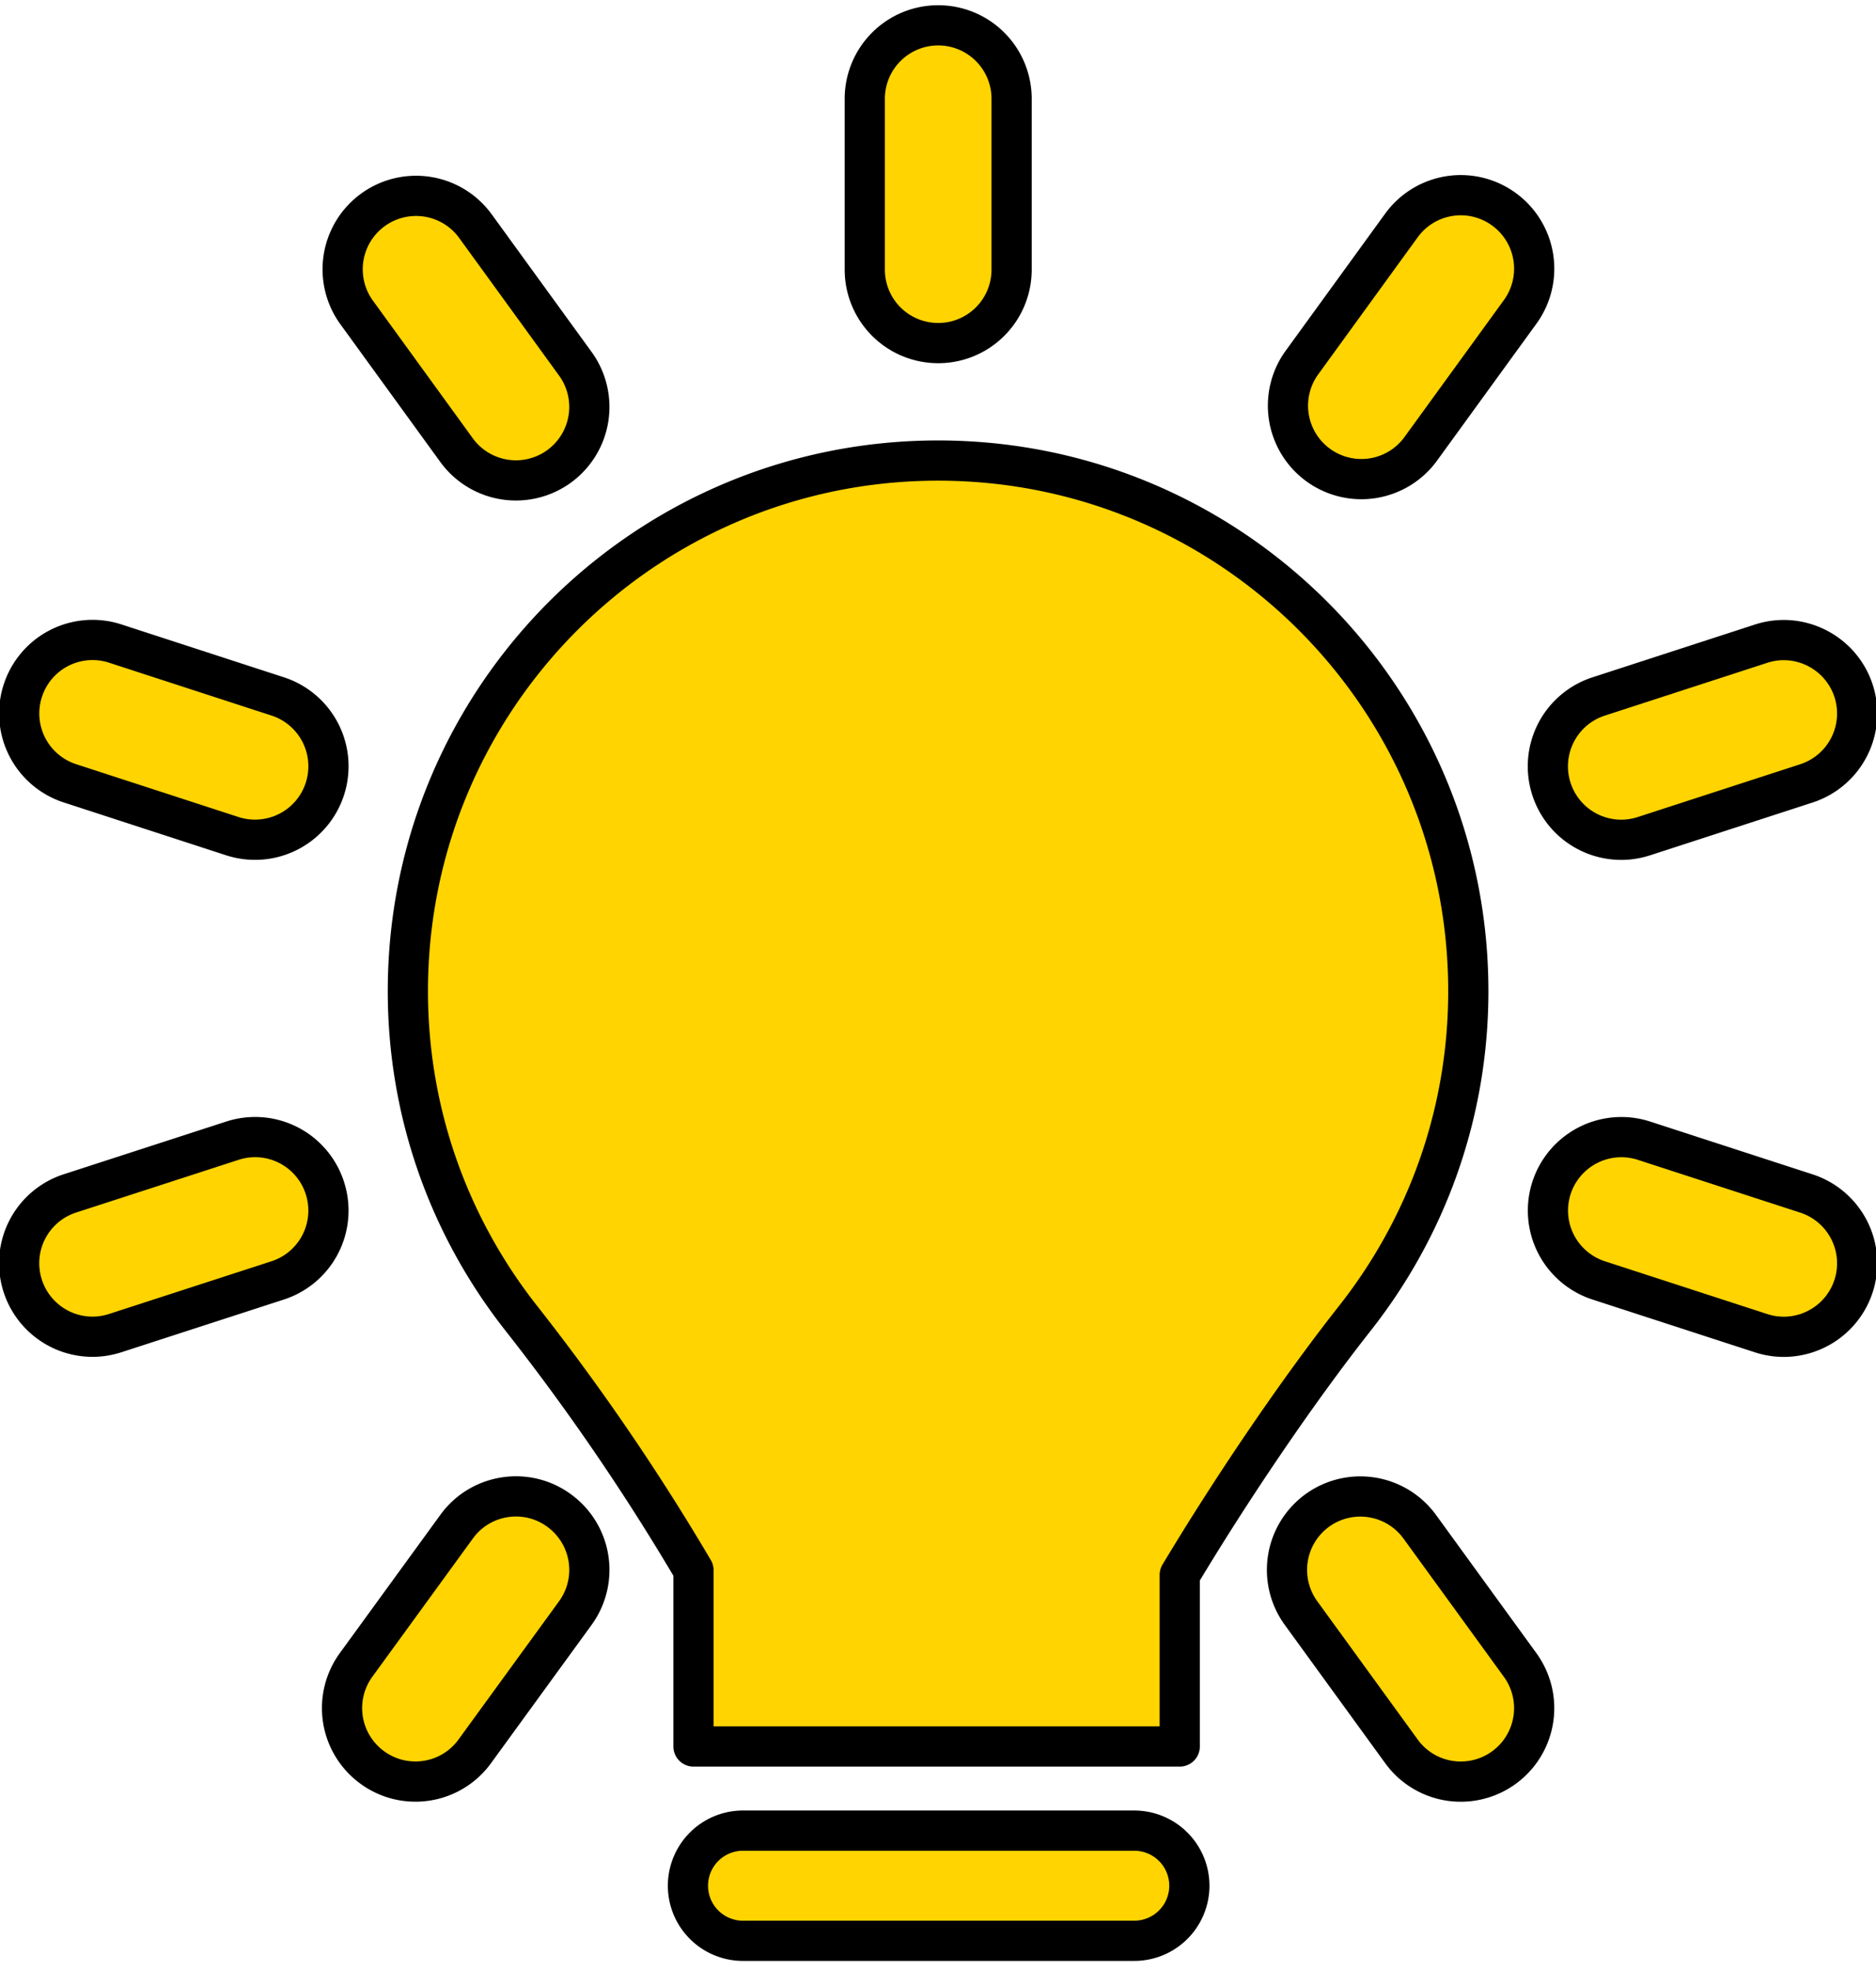 <svg xmlns="http://www.w3.org/2000/svg" width="140" height="147" viewBox="0 0 140 147"><g><g><path fill="#ffd400" d="M84.648 136.532h-29.29a4.109 4.109 0 0 0 0 8.216h29.29a4.11 4.11 0 0 0 4.11-4.109 4.11 4.11 0 0 0-4.11-4.107z"/></g><g><path fill="none" stroke="#000" stroke-linecap="round" stroke-linejoin="round" stroke-miterlimit="20" stroke-width="3" d="M84.648 136.532v0h-29.29a4.109 4.109 0 0 0 0 8.216h29.29a4.11 4.11 0 0 0 4.11-4.109 4.11 4.11 0 0 0-4.11-4.107z"/></g><g><path fill="#ffd400" d="M70.013 25.588a5.476 5.476 0 0 0 5.48-5.478V7.367a5.475 5.475 0 0 0-5.48-5.477 5.476 5.476 0 0 0-5.477 5.477V20.11a5.476 5.476 0 0 0 5.477 5.478z"/></g><g><path fill="none" stroke="#000" stroke-linecap="round" stroke-linejoin="round" stroke-miterlimit="20" stroke-width="3" d="M70.013 25.588a5.476 5.476 0 0 0 5.48-5.478V7.367a5.475 5.475 0 0 0-5.48-5.477 5.476 5.476 0 0 0-5.477 5.477V20.11a5.476 5.476 0 0 0 5.477 5.478z"/></g><g><path fill="#ffd400" d="M34.068 33.568a5.478 5.478 0 0 0 7.655 1.215 5.48 5.48 0 0 0 1.215-7.649l-7.49-10.313a5.478 5.478 0 0 0-8.867 6.434z"/></g><g><path fill="none" stroke="#000" stroke-linecap="round" stroke-linejoin="round" stroke-miterlimit="20" stroke-width="3" d="M34.068 33.568a5.478 5.478 0 0 0 7.655 1.215 5.48 5.48 0 0 0 1.215-7.649l-7.49-10.313a5.478 5.478 0 0 0-8.867 6.434l7.487 10.313v0z"/></g><g><path fill="#ffd400" d="M105.95 113.865a5.482 5.482 0 0 0-7.65-1.21 5.477 5.477 0 0 0-1.209 7.65l7.494 10.313a5.463 5.463 0 0 0 4.435 2.258 5.478 5.478 0 0 0 4.424-8.698z"/></g><g><path fill="none" stroke="#000" stroke-linecap="round" stroke-linejoin="round" stroke-miterlimit="20" stroke-width="3" d="M105.95 113.865a5.482 5.482 0 0 0-7.65-1.21 5.477 5.477 0 0 0-1.209 7.65l7.494 10.313a5.463 5.463 0 0 0 4.435 2.258 5.478 5.478 0 0 0 4.424-8.698l-7.494-10.313v0z"/></g><g><path fill="#ffd400" d="M20.729 51.942L8.607 48a5.469 5.469 0 0 0-6.905 3.517 5.477 5.477 0 0 0 3.514 6.903l12.122 3.942a5.481 5.481 0 0 0 6.905-3.517 5.477 5.477 0 0 0-3.514-6.903z"/></g><g><path fill="none" stroke="#000" stroke-linecap="round" stroke-linejoin="round" stroke-miterlimit="20" stroke-width="3" d="M20.729 51.942v0L8.607 48a5.469 5.469 0 0 0-6.905 3.517 5.477 5.477 0 0 0 3.514 6.903l12.122 3.942a5.481 5.481 0 0 0 6.905-3.517 5.477 5.477 0 0 0-3.514-6.903z"/></g><g><path fill="#ffd400" d="M134.806 89.012l-12.12-3.937a5.482 5.482 0 0 0-6.9 3.516 5.479 5.479 0 0 0 3.518 6.903l12.123 3.938a5.453 5.453 0 0 0 1.69.269 5.486 5.486 0 0 0 5.21-3.787 5.479 5.479 0 0 0-3.52-6.902z"/></g><g><path fill="none" stroke="#000" stroke-linecap="round" stroke-linejoin="round" stroke-miterlimit="20" stroke-width="3" d="M134.806 89.012v0l-12.12-3.937a5.482 5.482 0 0 0-6.9 3.516 5.479 5.479 0 0 0 3.518 6.903l12.123 3.938a5.453 5.453 0 0 0 1.69.269 5.486 5.486 0 0 0 5.21-3.787 5.479 5.479 0 0 0-3.52-6.902z"/></g><g><path fill="#ffd400" d="M17.343 85.075L5.216 89.006a5.472 5.472 0 0 0-3.518 6.9 5.477 5.477 0 0 0 5.208 3.79c.558 0 1.13-.089 1.692-.27l12.124-3.932a5.473 5.473 0 0 0 3.52-6.9 5.469 5.469 0 0 0-6.9-3.519z"/></g><g><path fill="none" stroke="#000" stroke-linecap="round" stroke-linejoin="round" stroke-miterlimit="20" stroke-width="3" d="M17.343 85.075v0L5.216 89.006a5.472 5.472 0 0 0-3.518 6.9 5.477 5.477 0 0 0 5.208 3.79c.558 0 1.13-.089 1.692-.27l12.124-3.932a5.473 5.473 0 0 0 3.52-6.9 5.469 5.469 0 0 0-6.9-3.519z"/></g><g><path fill="#ffd400" d="M120.996 62.633c.562 0 1.128-.09 1.69-.271l12.12-3.936a5.48 5.48 0 0 0 3.521-6.902c-.938-2.876-4.039-4.45-6.9-3.518l-12.123 3.937a5.478 5.478 0 0 0 1.692 10.69z"/></g><g><path fill="none" stroke="#000" stroke-linecap="round" stroke-linejoin="round" stroke-miterlimit="20" stroke-width="3" d="M120.996 62.633c.562 0 1.128-.09 1.69-.271l12.12-3.936a5.48 5.48 0 0 0 3.521-6.902c-.938-2.876-4.039-4.45-6.9-3.518l-12.123 3.937a5.478 5.478 0 0 0 1.692 10.69z"/></g><g><path fill="#ffd400" d="M34.075 113.863l-7.5 10.307a5.473 5.473 0 0 0 1.209 7.652 5.433 5.433 0 0 0 3.214 1.05 5.459 5.459 0 0 0 4.435-2.257l7.5-10.307a5.473 5.473 0 0 0-1.21-7.652c-2.438-1.788-5.878-1.24-7.648 1.207z"/></g><g><path fill="none" stroke="#000" stroke-linecap="round" stroke-linejoin="round" stroke-miterlimit="20" stroke-width="3" d="M34.075 113.863v0l-7.5 10.307a5.473 5.473 0 0 0 1.209 7.652 5.433 5.433 0 0 0 3.214 1.05 5.459 5.459 0 0 0 4.435-2.257l7.5-10.307a5.473 5.473 0 0 0-1.21-7.652c-2.438-1.788-5.878-1.24-7.648 1.207z"/></g><g><path fill="#ffd400" d="M104.58 16.821l-7.488 10.313a5.479 5.479 0 0 0 8.867 6.434l7.49-10.312a5.48 5.48 0 0 0-1.215-7.649 5.469 5.469 0 0 0-7.653 1.214z"/></g><g><path fill="none" stroke="#000" stroke-linecap="round" stroke-linejoin="round" stroke-miterlimit="20" stroke-width="3" d="M104.58 16.821v0l-7.488 10.313a5.479 5.479 0 0 0 8.867 6.434l7.49-10.312a5.48 5.48 0 0 0-1.215-7.649 5.469 5.469 0 0 0-7.653 1.214z"/></g><g><path fill="#ffd400" d="M109.575 73.919c0-21.854-17.714-39.57-39.566-39.57-21.856 0-39.571 17.716-39.571 39.57 0 9.22 3.17 17.685 8.468 24.405a170.456 170.456 0 0 1 12.847 18.788v13.143H88.04V117.46c3.775-6.292 8.654-13.537 13.063-19.131 5.302-6.722 8.472-15.184 8.472-24.41z"/></g><g><path fill="none" stroke="#000" stroke-linecap="round" stroke-linejoin="round" stroke-miterlimit="20" stroke-width="3" d="M109.575 73.919c0-21.854-17.714-39.57-39.566-39.57-21.856 0-39.571 17.716-39.571 39.57 0 9.22 3.17 17.685 8.468 24.405a170.456 170.456 0 0 1 12.847 18.788v13.143H88.04v0-12.795c3.775-6.292 8.654-13.537 13.063-19.131 5.302-6.722 8.472-15.184 8.472-24.41z"/></g></g></svg>